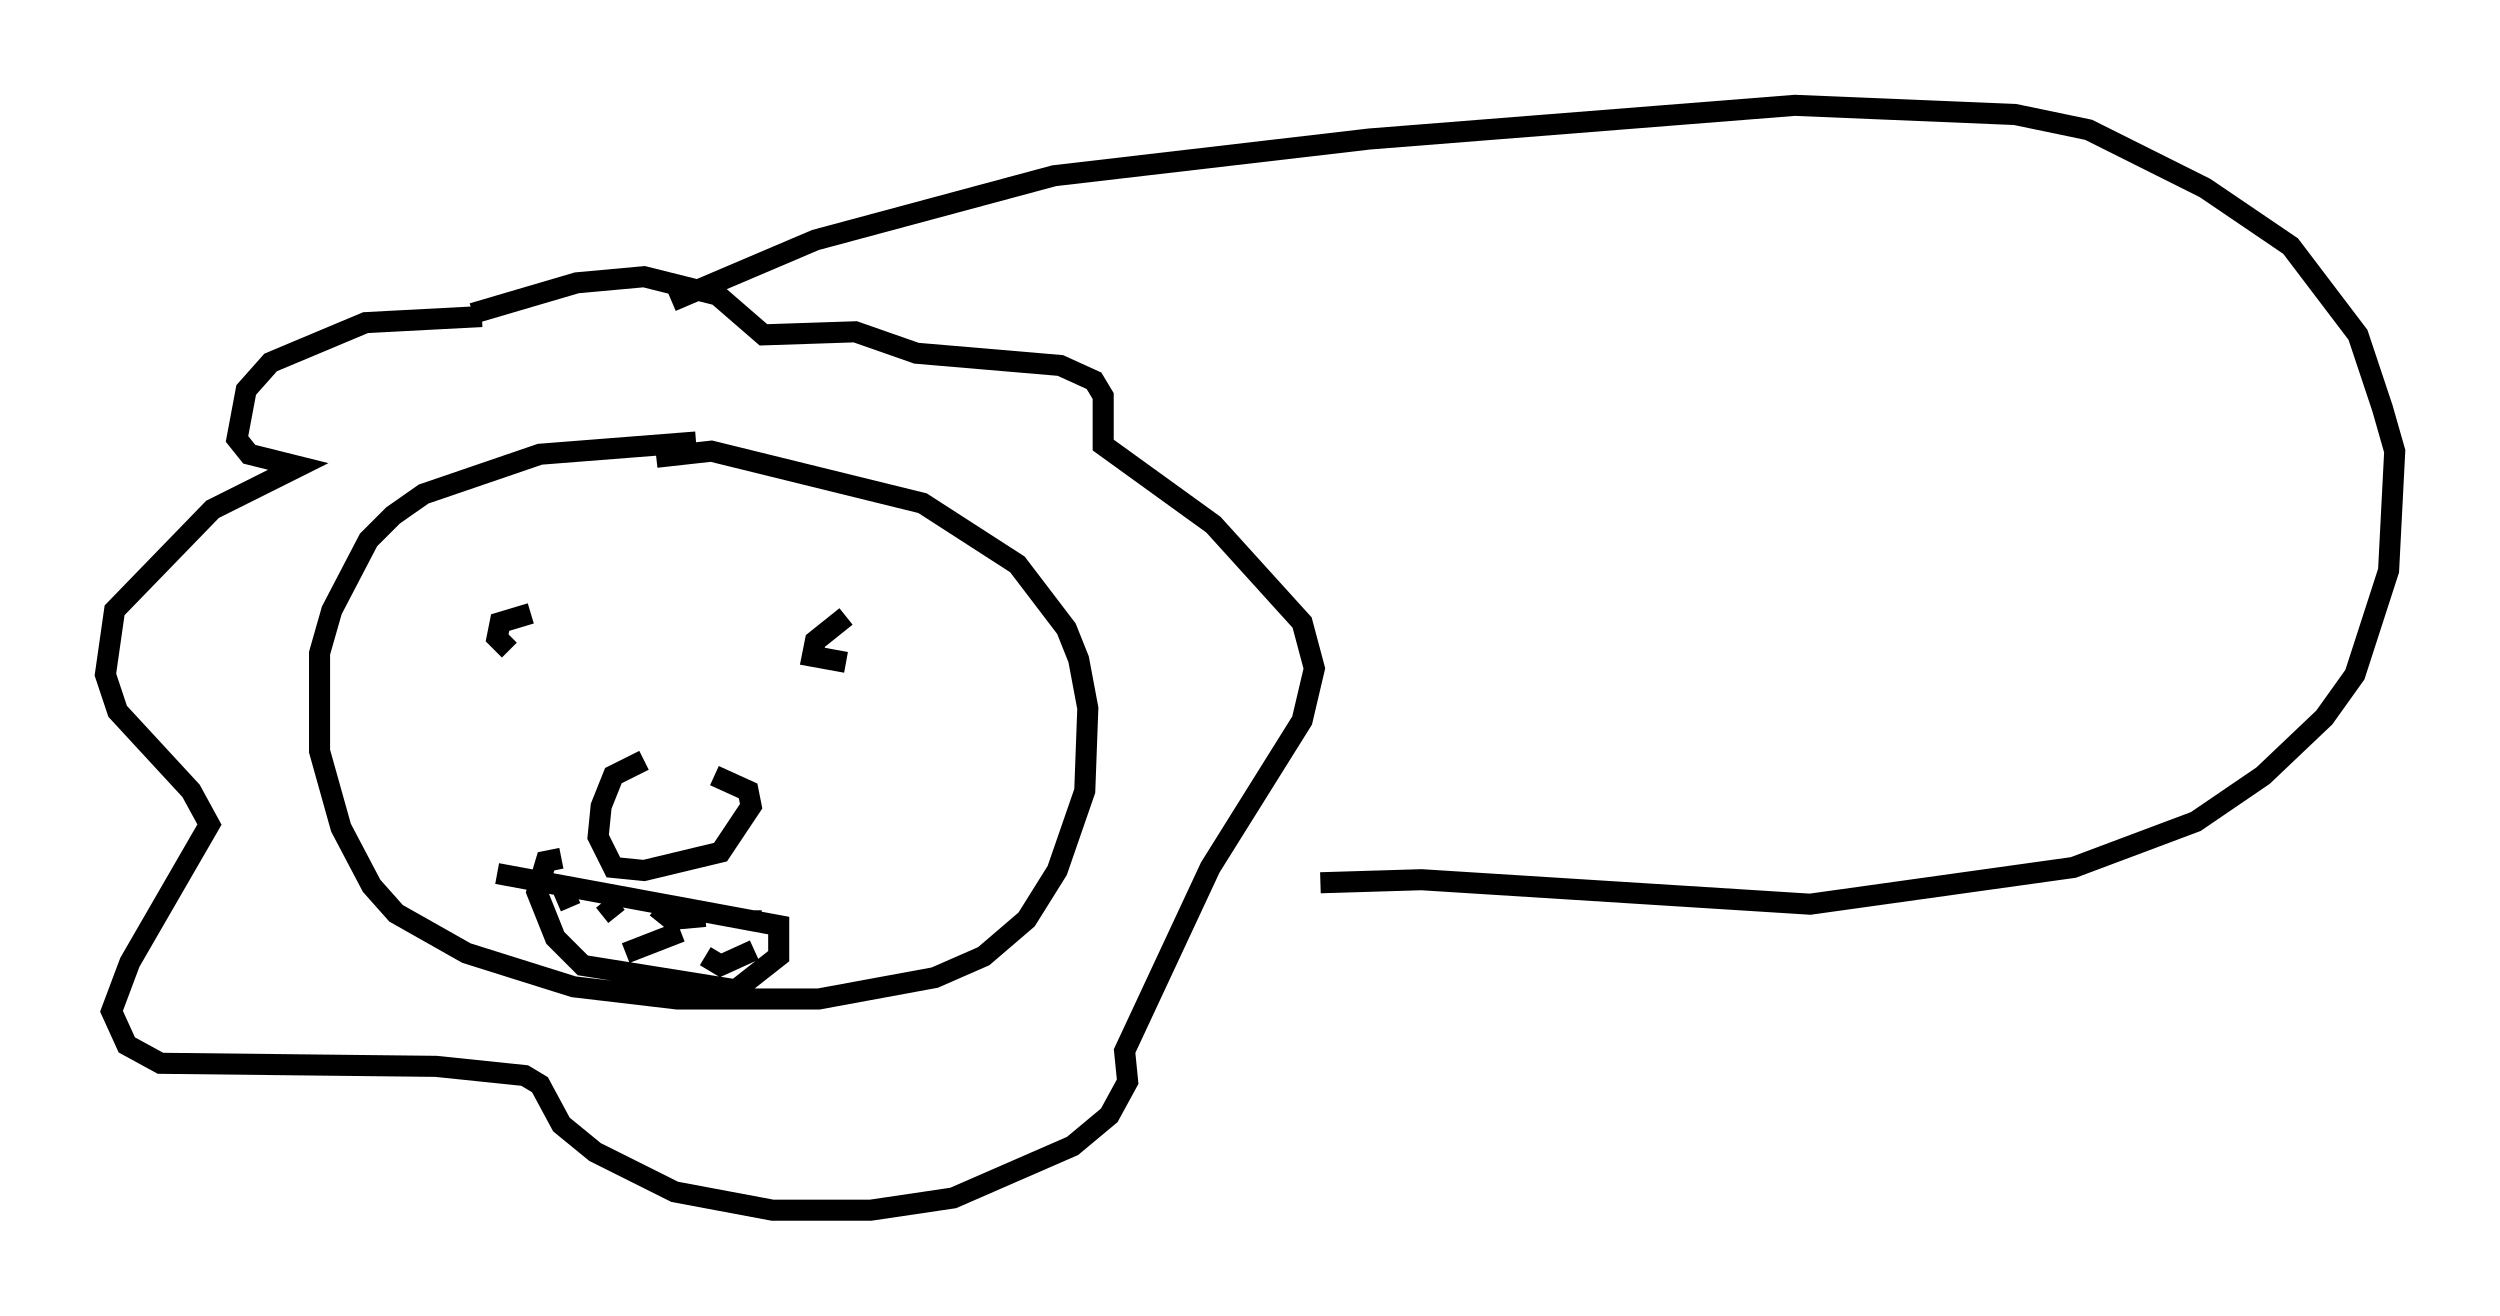 <?xml version="1.0" encoding="utf-8" ?>
<svg baseProfile="full" height="62.436" version="1.1" width="118.648" xmlns="http://www.w3.org/2000/svg" xmlns:ev="http://www.w3.org/2001/xml-events" xmlns:xlink="http://www.w3.org/1999/xlink"><defs /><rect fill="white" height="62.436" width="118.648" x="0" y="0" /><path d="M34.776, 21.268 m-1.743, -0.291 l-7.408, 0.581 -5.52, 1.888 l-1.453, 1.017 -1.162, 1.162 l-1.743, 3.341 -0.581, 2.034 l0.0, 4.648 1.017, 3.631 l1.453, 2.76 1.162, 1.307 l3.341, 1.888 5.084, 1.598 l4.939, 0.581 6.682, 0.0 l5.52, -1.017 2.324, -1.017 l2.034, -1.743 1.453, -2.324 l1.307, -3.777 0.145, -3.922 l-0.436, -2.324 -0.581, -1.453 l-2.324, -3.05 -4.503, -2.905 l-10.022, -2.469 -2.615, 0.291 m-5.955, 7.408 l-1.453, 0.436 -0.145, 0.726 l0.581, 0.581 m15.978, -1.598 l-1.453, 1.162 -0.145, 0.726 l1.598, 0.291 m-9.587, 4.648 l-1.453, 0.726 -0.581, 1.453 l-0.145, 1.453 0.726, 1.453 l1.453, 0.145 3.631, -0.872 l1.453, -2.179 -0.145, -0.726 l-1.598, -0.726 m-7.263, 3.922 l-0.726, 0.145 -0.436, 1.453 l0.872, 2.179 1.307, 1.307 l7.263, 1.162 2.034, -1.598 l0.0, -1.453 -13.363, -2.469 m3.05, 0.581 l0.436, 1.017 m1.598, -0.291 l0.581, 0.726 m1.888, -0.436 l0.726, 0.581 1.598, -0.145 m2.179, -0.291 l0.0, 0.145 m-5.955, 1.888 l2.615, -1.017 m1.162, 1.162 l0.726, 0.436 1.598, -0.726 m-12.927, -30.067 l-5.52, 0.291 -4.503, 1.888 l-1.162, 1.307 -0.436, 2.324 l0.581, 0.726 2.324, 0.581 l-4.067, 2.034 -4.648, 4.793 l-0.436, 3.05 0.581, 1.743 l3.486, 3.777 0.872, 1.598 l-3.777, 6.536 -0.872, 2.324 l0.726, 1.598 1.598, 0.872 l13.073, 0.145 4.212, 0.436 l0.726, 0.436 1.017, 1.888 l1.598, 1.307 3.777, 1.888 l4.648, 0.872 4.648, 0.0 l3.922, -0.581 5.665, -2.469 l1.743, -1.453 0.872, -1.598 l-0.145, -1.453 4.067, -8.715 l4.358, -6.972 0.581, -2.469 l-0.581, -2.179 -4.212, -4.648 l-5.229, -3.777 0.0, -2.324 l-0.436, -0.726 -1.598, -0.726 l-6.827, -0.581 -2.905, -1.017 l-4.358, 0.145 -2.179, -1.888 l-3.486, -0.872 -3.196, 0.291 l-4.939, 1.453 m9.441, -0.581 l6.827, -2.905 11.33, -3.05 l14.961, -1.743 20.19, -1.598 l10.458, 0.436 3.486, 0.726 l5.52, 2.76 4.067, 2.76 l3.196, 4.212 1.162, 3.486 l0.581, 2.034 -0.291, 5.665 l-1.598, 4.939 -1.453, 2.034 l-2.905, 2.76 -3.196, 2.179 l-5.81, 2.179 -12.492, 1.743 l-18.447, -1.162 -4.793, 0.145 " fill="none" stroke="black" stroke-width="1" /></svg>